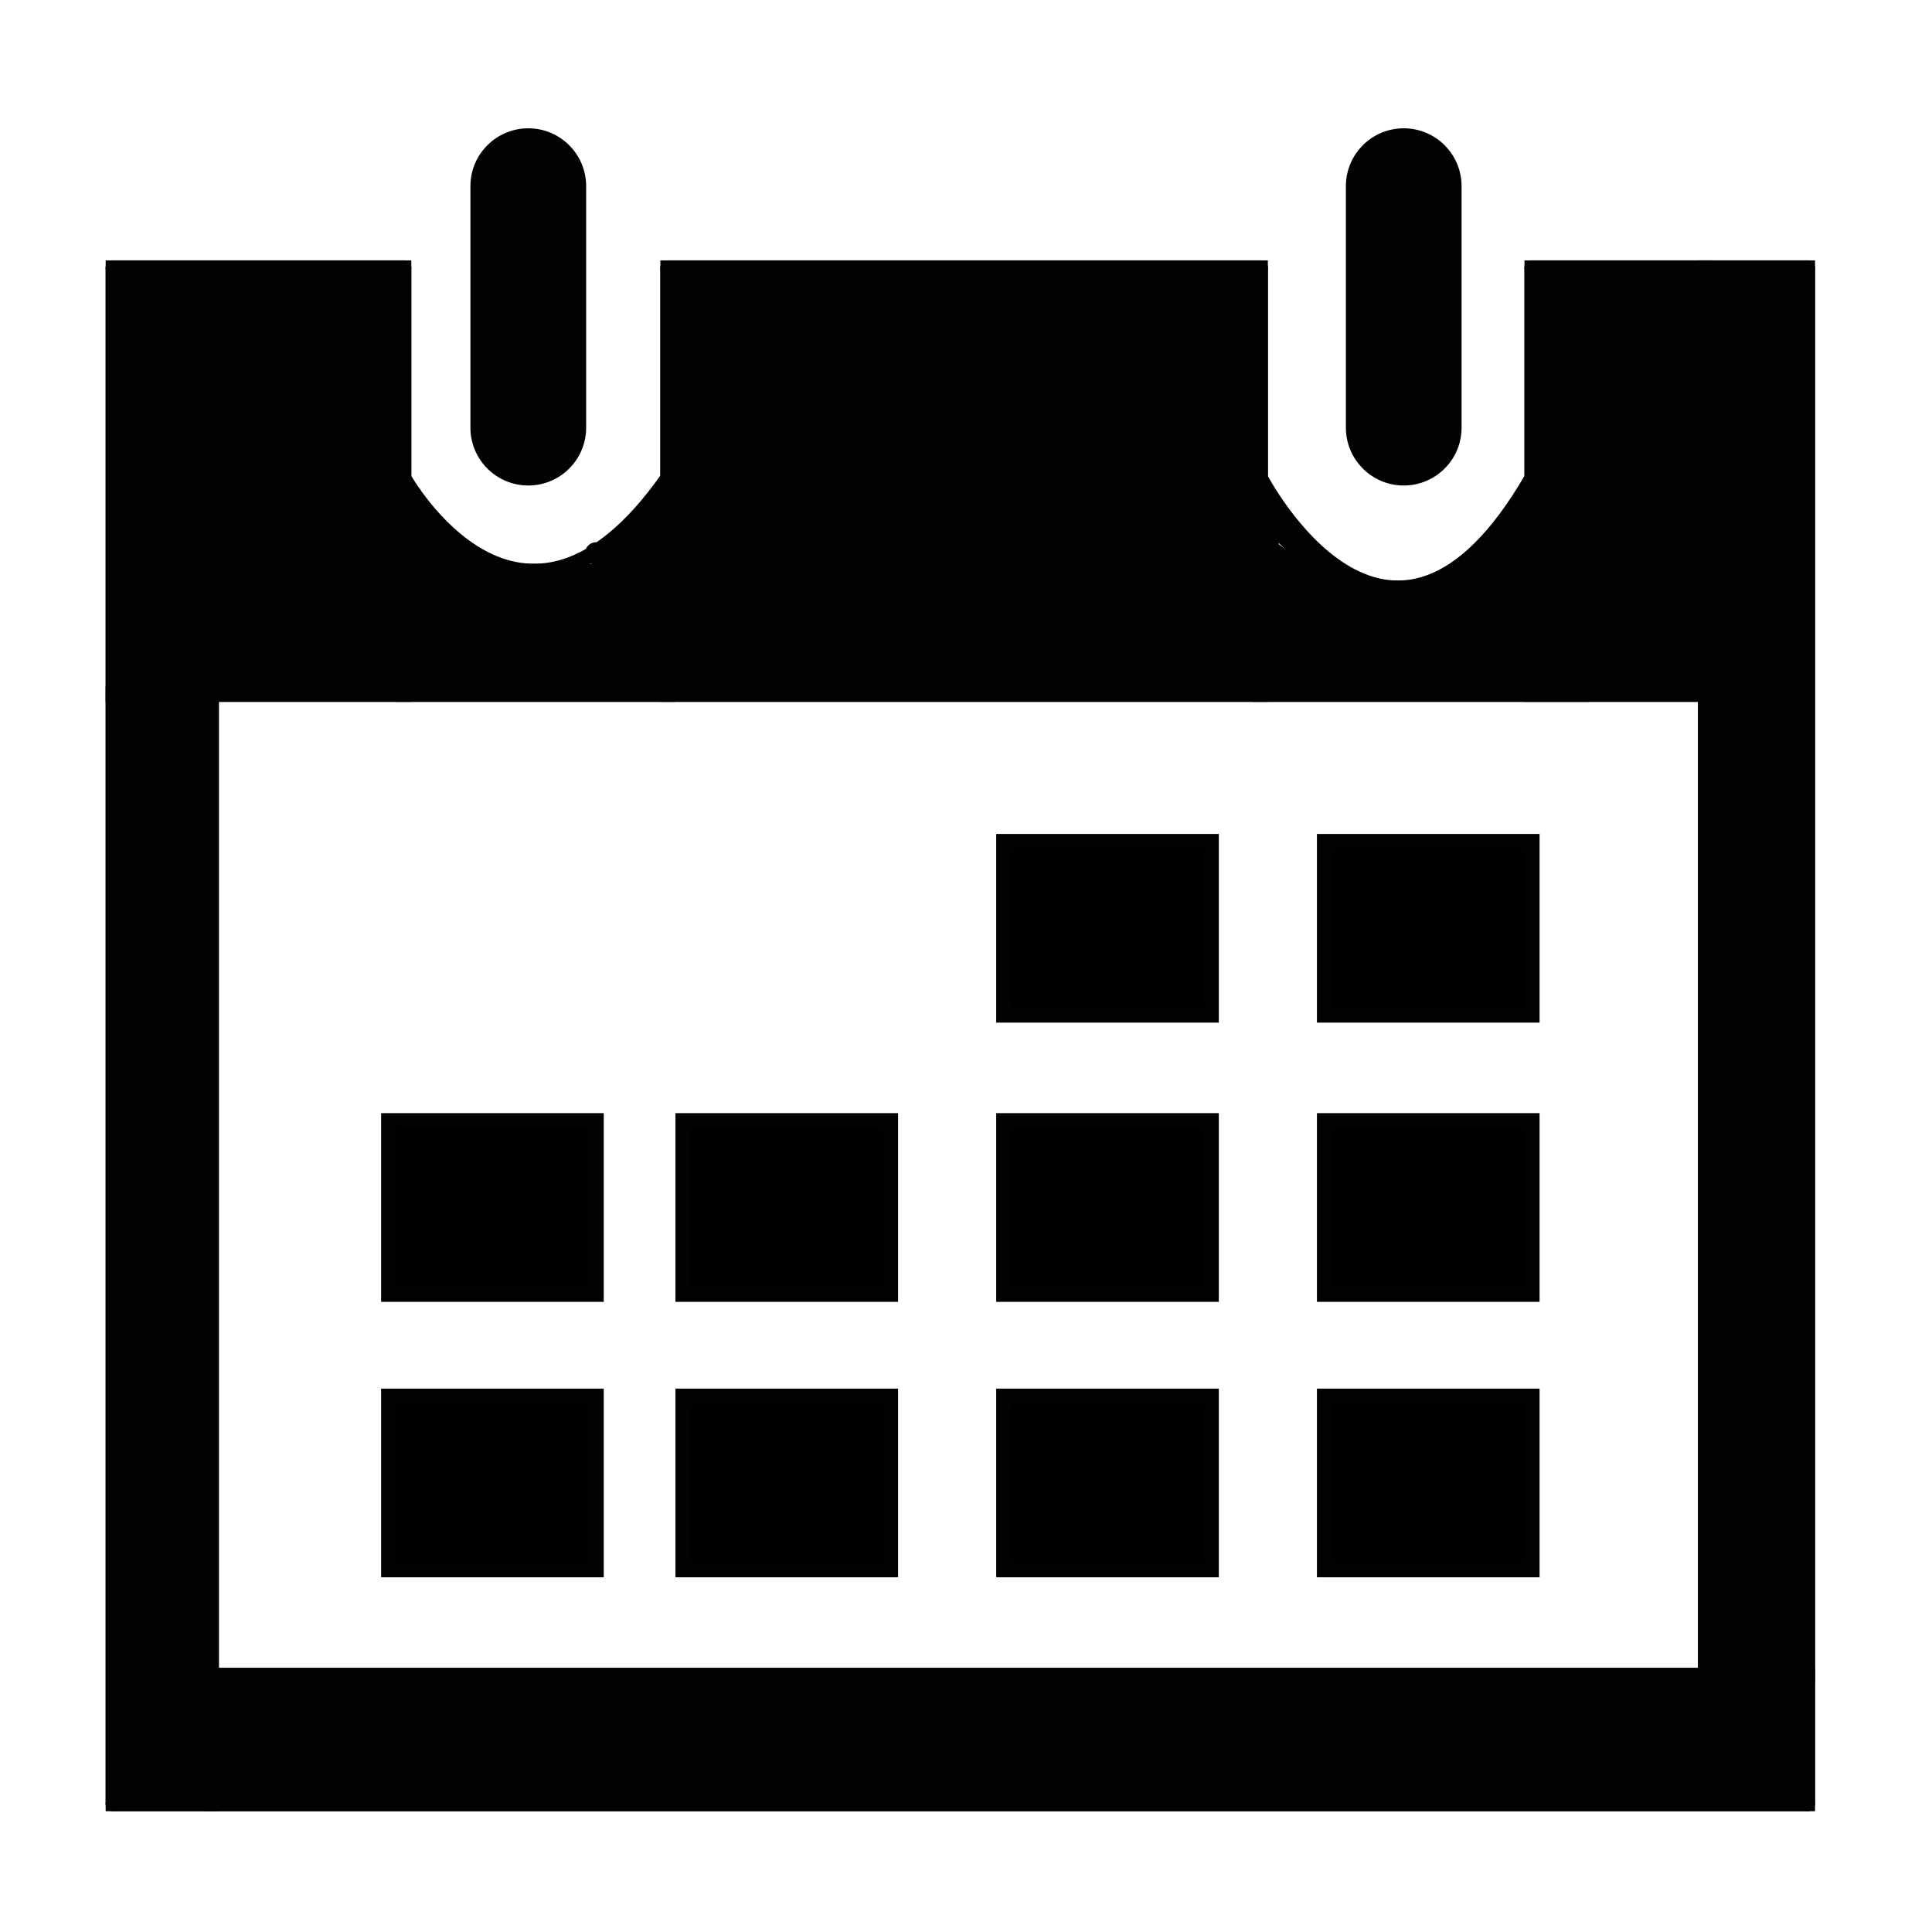 <?xml version="1.0" encoding="utf-8"?>
<!-- Generator: Adobe Illustrator 14.0.0, SVG Export Plug-In . SVG Version: 6.00 Build 43363)  -->
<!DOCTYPE svg PUBLIC "-//W3C//DTD SVG 1.1//EN" "http://www.w3.org/Graphics/SVG/1.1/DTD/svg11.dtd">
<svg version="1.1" id="Layer_1" xmlns="http://www.w3.org/2000/svg" xmlns:xlink="http://www.w3.org/1999/xlink" x="0px" y="0px"
	 width="64px" height="64px" viewBox="0 0 64 64" enable-background="new 0 0 64 64" xml:space="preserve">
<path fill="#020202" stroke="#020202" stroke-width="0.5" stroke-linecap="round" d="M15.833,14.166
	c0,0.921,0.746,1.667,1.667,1.667l0,0c0.921,0,1.667-0.746,1.667-1.667V6.167c0-0.921-0.746-1.667-1.667-1.667l0,0
	c-0.92,0-1.667,0.746-1.667,1.667V14.166z"/>
<path fill="#020202" stroke="#020202" stroke-width="0.5" stroke-linecap="round" d="M44.834,14.166
	c0,0.921,0.746,1.667,1.666,1.667l0,0c0.921,0,1.667-0.746,1.667-1.667V6.167c0-0.921-0.746-1.667-1.667-1.667l0,0
	c-0.92,0-1.666,0.746-1.666,1.667V14.166z"/>
<line fill="#020202" stroke="#020202" stroke-width="0.5" stroke-linecap="round" x1="13.375" y1="8.875" x2="3.75" y2="8.875"/>
<line fill="#020202" stroke="#020202" stroke-width="0.5" stroke-linecap="round" x1="3.75" y1="8.875" x2="3.75" y2="59.75"/>
<line fill="#020202" x1="3.75" y1="59.75" x2="59.875" y2="59.75"/>
<line fill="#020202" stroke="#020202" stroke-width="0.5" stroke-linecap="round" x1="59.875" y1="59.75" x2="59.875" y2="8.875"/>
<line fill="#020202" stroke="#020202" stroke-width="0.5" stroke-linecap="round" x1="59.875" y1="8.875" x2="50.75" y2="8.875"/>
<path fill="none" stroke="#020202" stroke-width="0.5" stroke-linecap="round" d="M41.75,8.875v6.958c0,0,4.25,8.208,9,0V8.875"/>
<line fill="#020202" stroke="#020202" stroke-width="0.5" stroke-linecap="round" x1="41.75" y1="8.875" x2="22.125" y2="8.875"/>
<path fill="none" stroke="#020202" stroke-width="0.5" stroke-linecap="round" d="M13.375,8.875v6.958c0,0,3.875,6.958,8.75,0V8.875
	"/>
<line fill="none" stroke="#020202" stroke-width="0.5" stroke-linecap="round" x1="59.875" y1="59.75" x2="3.75" y2="59.75"/>
<rect x="43.875" y="27.875" stroke="#020202" stroke-width="0.5" stroke-linecap="round" width="6.875" height="5.75"/>
<rect x="33.25" y="27.875" stroke="#020202" stroke-width="0.5" stroke-linecap="round" width="6.875" height="5.75"/>
<rect x="43.875" y="37.125" stroke="#020202" stroke-width="0.5" stroke-linecap="round" width="6.875" height="5.75"/>
<rect x="33.25" y="37.125" stroke="#020202" stroke-width="0.5" stroke-linecap="round" width="6.875" height="5.75"/>
<rect x="22.625" y="37.125" stroke="#020202" stroke-width="0.5" stroke-linecap="round" width="6.875" height="5.75"/>
<rect x="12.875" y="37.125" stroke="#020202" stroke-width="0.5" stroke-linecap="round" width="6.875" height="5.75"/>
<rect x="43.875" y="46.25" stroke="#020202" stroke-width="0.5" stroke-linecap="round" width="6.875" height="5.75"/>
<rect x="33.25" y="46.25" stroke="#020202" stroke-width="0.5" stroke-linecap="round" width="6.875" height="5.75"/>
<rect x="22.625" y="46.25" stroke="#020202" stroke-width="0.5" stroke-linecap="round" width="6.875" height="5.75"/>
<rect x="12.875" y="46.25" stroke="#020202" stroke-width="0.5" stroke-linecap="round" width="6.875" height="5.75"/>
<rect x="7" y="23" fill="none" stroke="#020202" stroke-width="0.5" stroke-linecap="round" width="49.5" height="32.5"/>
<rect x="3.75" y="8.875" fill="#020202" stroke="#020202" stroke-width="0.5" stroke-linecap="round" width="9.625" height="14.125"/>
<rect x="3.75" y="23" fill="#020202" stroke="#020202" stroke-width="0.5" stroke-linecap="round" width="3.25" height="36.75"/>
<rect x="7" y="55.5" fill="#020202" stroke="#020202" stroke-width="0.5" stroke-linecap="round" width="52.875" height="4.25"/>
<rect x="56.5" y="8.875" fill="#020202" stroke="#020202" stroke-width="0.5" stroke-linecap="round" width="3.375" height="46.625"/>
<rect x="50.75" y="8.875" fill="#020202" stroke="#020202" stroke-width="0.5" stroke-linecap="round" width="5.75" height="14.125"/>
<rect x="22.125" y="8.875" fill="#020202" stroke="#020202" stroke-width="0.5" stroke-linecap="round" width="19.625" height="14.125"/>
<rect x="41.75" y="19.481" fill="#020202" stroke="#020202" stroke-width="0.5" stroke-linecap="round" width="10.625" height="3.519"/>
<rect x="13.375" y="18.926" fill="#020202" stroke="#020202" stroke-width="0.5" stroke-linecap="round" width="8.75" height="4.074"/>
<line fill="none" stroke="#020202" stroke-width="0.5" stroke-linecap="round" x1="15.833" y1="18.926" x2="13.375" y2="16.938"/>
<line fill="none" stroke="#020202" stroke-width="0.5" stroke-linecap="round" x1="13.375" y1="17.5" x2="15.25" y2="18.926"/>
<line fill="none" stroke="#020202" stroke-width="0.5" stroke-linecap="round" x1="14.604" y1="18.926" x2="13.375" y2="18.213"/>
<line fill="none" stroke="#020202" stroke-width="0.5" stroke-linecap="round" x1="13.702" y1="16.34" x2="13.99" y2="18.569"/>
<line fill="none" stroke="#020202" stroke-width="0.5" stroke-linecap="round" x1="13.702" y1="18.926" x2="13.702" y2="17.748"/>
<line fill="none" stroke="#020202" stroke-width="0.75" stroke-linecap="round" x1="22.125" y1="18.337" x2="19.75" y2="18.337"/>
<line fill="none" stroke="#020202" stroke-width="0.75" stroke-linecap="round" x1="22.125" y1="16.563" x2="20.938" y2="17.932"/>
<line fill="none" stroke="#020202" stroke-width="0.75" stroke-linecap="round" x1="22.125" y1="17.455" x2="21.531" y2="17.932"/>
<line fill="none" stroke="#020202" stroke-width="0.75" stroke-linecap="round" x1="50.75" y1="16.563" x2="48.167" y2="19.481"/>
<line fill="none" stroke="#020202" stroke-width="0.75" stroke-linecap="round" x1="50.75" y1="17.455" x2="49.063" y2="19.481"/>
<line fill="none" stroke="#020202" stroke-width="0.75" stroke-linecap="round" x1="50.75" y1="18.337" x2="49.906" y2="19.481"/>
<line fill="none" stroke="#020202" stroke-width="0.75" stroke-linecap="round" x1="44.438" y1="19.481" x2="41.75" y2="16.875"/>
<line fill="none" stroke="#020202" stroke-width="0.5" stroke-linecap="round" x1="43.875" y1="20.238" x2="41.5" y2="17.693"/>
<line fill="none" stroke="#020202" stroke-width="0.5" stroke-linecap="round" x1="41.125" y1="18.146" x2="43.094" y2="20.119"/>
<line fill="none" stroke="#020202" stroke-width="0.5" stroke-linecap="round" x1="43.094" y1="19.813" x2="41.75" y2="18.469"/>
<line fill="none" stroke="#020202" stroke-width="0.5" stroke-linecap="round" x1="43.875" y1="19.481" x2="41.5" y2="17.693"/>
<line fill="none" stroke="#020202" stroke-width="0.5" stroke-linecap="round" x1="42.109" y1="17.224" x2="42.109" y2="18.337"/>
</svg>
